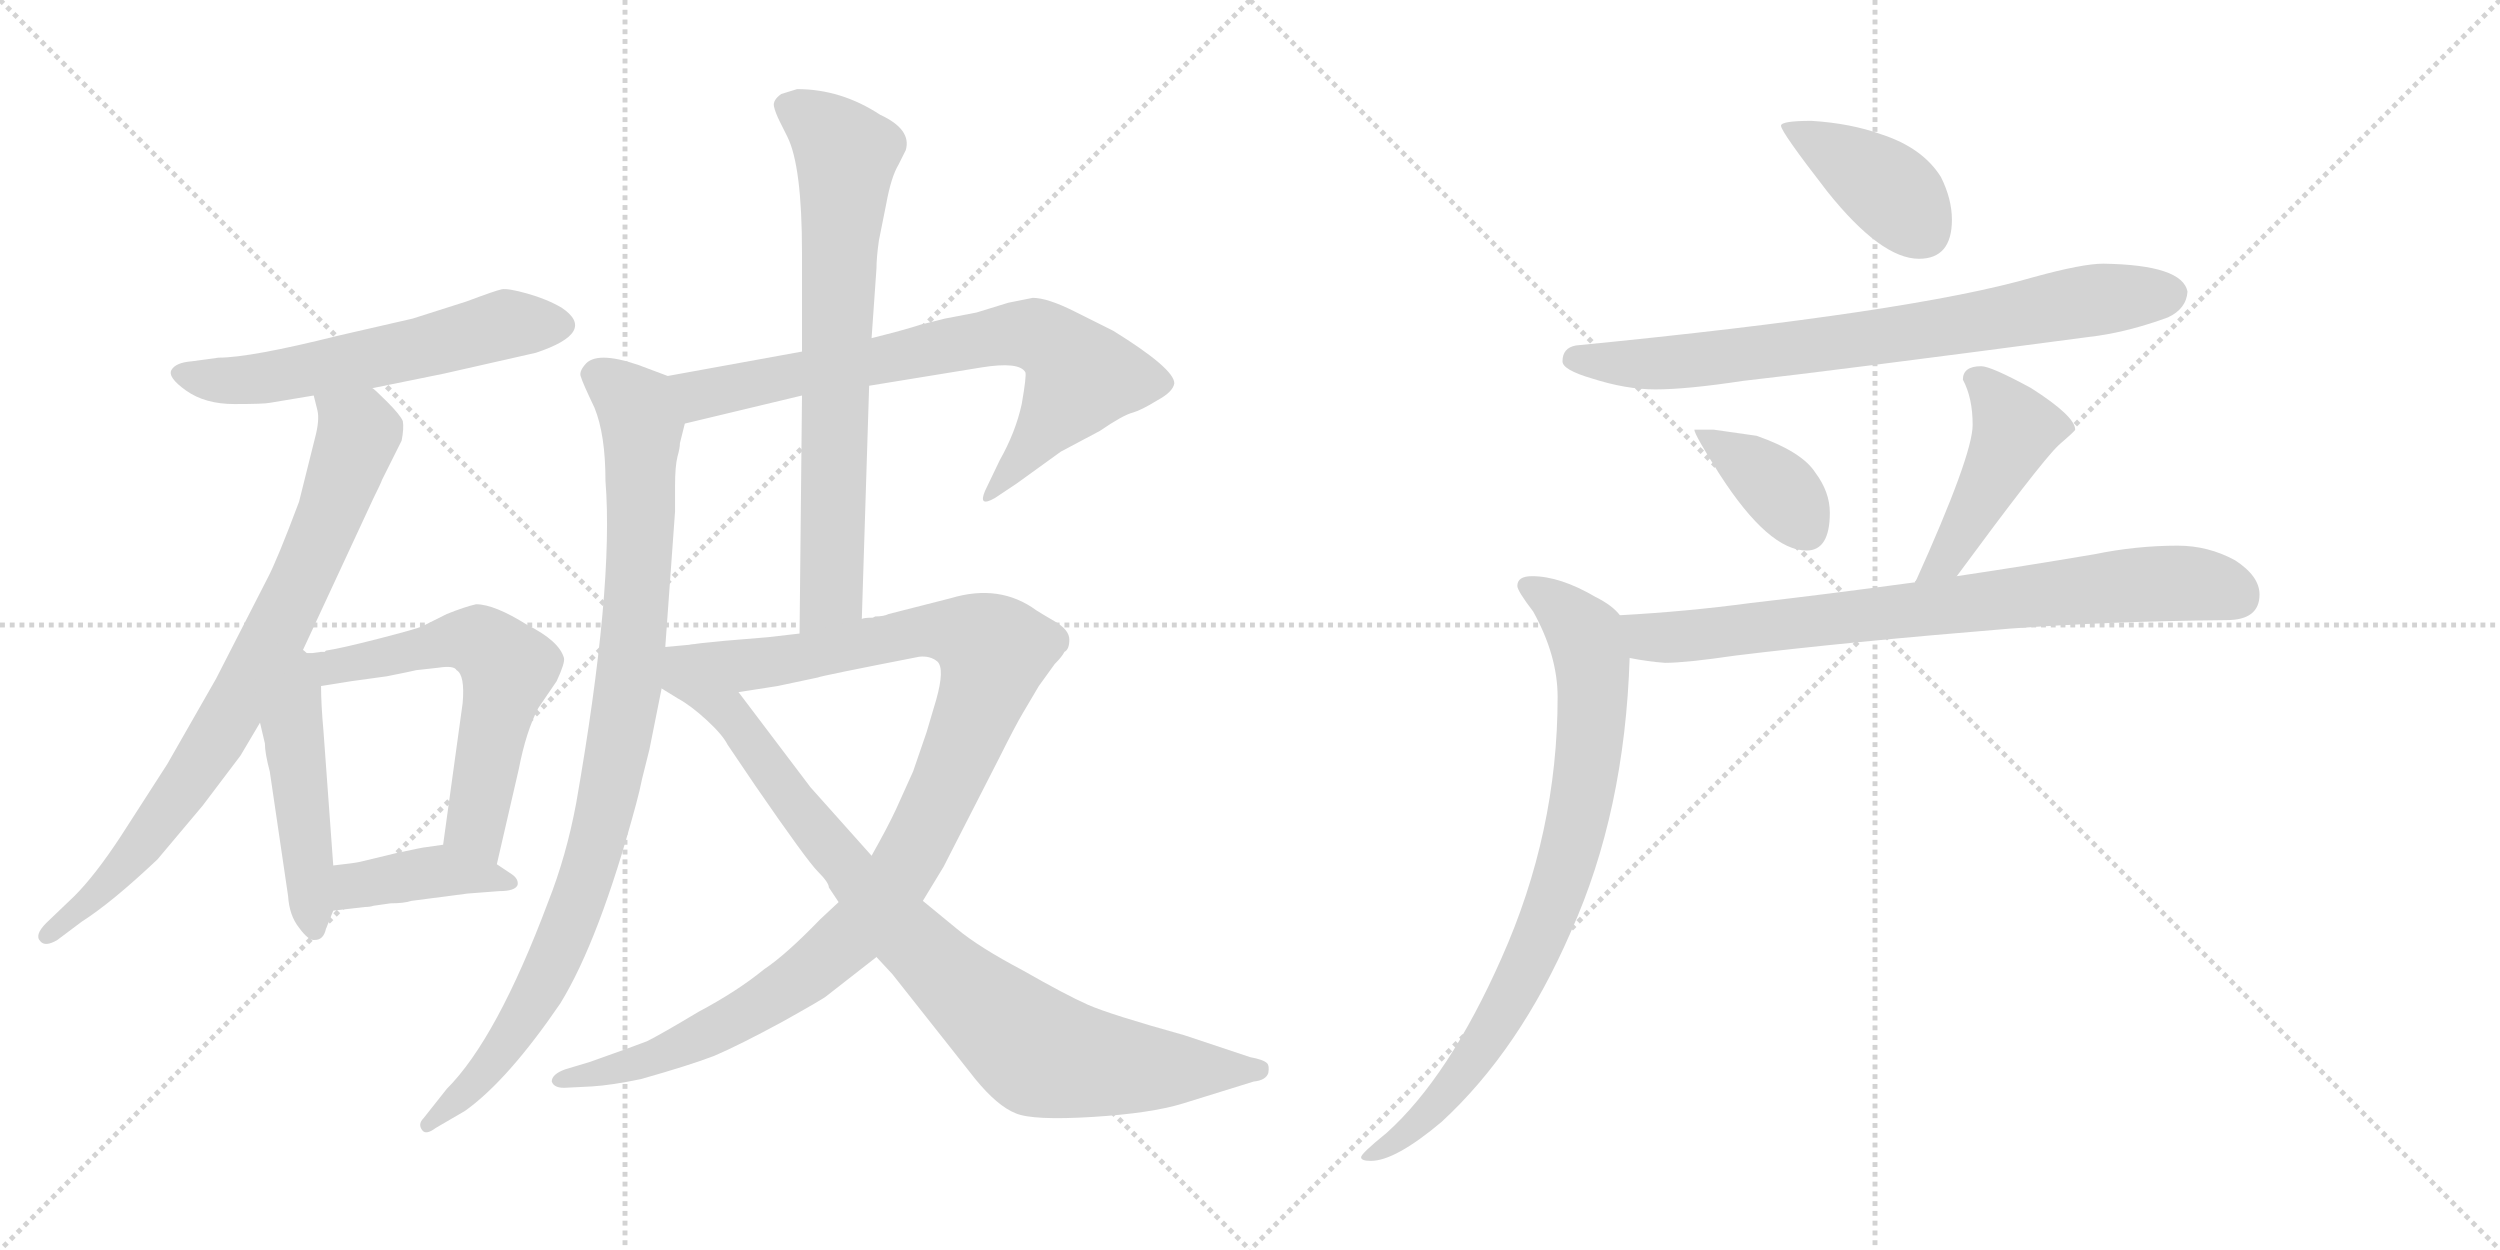 <svg version="1.1" viewBox="0 0 2048 1024" xmlns="http://www.w3.org/2000/svg">
  <g stroke="lightgray" stroke-dasharray="1,1" stroke-width="1" transform="scale(4, 4)">
    <line x1="0" y1="0" x2="256" y2="256"></line>
    <line x1="256" y1="0" x2="0" y2="256"></line>
    <line x1="128" y1="0" x2="128" y2="256"></line>
    <line x1="0" y1="128" x2="256" y2="128"></line>
    <line x1="256" y1="0" x2="512" y2="256"></line>
    <line x1="512" y1="0" x2="256" y2="256"></line>
    <line x1="384" y1="0" x2="384" y2="256"></line>
    <line x1="256" y1="128" x2="512" y2="128"></line>
  </g>
<g transform="scale(1, -1) translate(0, -850)">
   <style type="text/css">
    @keyframes keyframes0 {
      from {
       stroke: black;
       stroke-dashoffset: 572;
       stroke-width: 128;
       }
       65% {
       animation-timing-function: step-end;
       stroke: black;
       stroke-dashoffset: 0;
       stroke-width: 128;
       }
       to {
       stroke: black;
       stroke-width: 1024;
       }
       }
       #make-me-a-hanzi-animation-0 {
         animation: keyframes0 0.715s both;
         animation-delay: 0s;
         animation-timing-function: linear;
       }
    @keyframes keyframes1 {
      from {
       stroke: black;
       stroke-dashoffset: 785;
       stroke-width: 128;
       }
       72% {
       animation-timing-function: step-end;
       stroke: black;
       stroke-dashoffset: 0;
       stroke-width: 128;
       }
       to {
       stroke: black;
       stroke-width: 1024;
       }
       }
       #make-me-a-hanzi-animation-1 {
         animation: keyframes1 0.889s both;
         animation-delay: 0.715s;
         animation-timing-function: linear;
       }
    @keyframes keyframes2 {
      from {
       stroke: black;
       stroke-dashoffset: 476;
       stroke-width: 128;
       }
       61% {
       animation-timing-function: step-end;
       stroke: black;
       stroke-dashoffset: 0;
       stroke-width: 128;
       }
       to {
       stroke: black;
       stroke-width: 1024;
       }
       }
       #make-me-a-hanzi-animation-2 {
         animation: keyframes2 0.637s both;
         animation-delay: 1.604s;
         animation-timing-function: linear;
       }
    @keyframes keyframes3 {
      from {
       stroke: black;
       stroke-dashoffset: 592;
       stroke-width: 128;
       }
       66% {
       animation-timing-function: step-end;
       stroke: black;
       stroke-dashoffset: 0;
       stroke-width: 128;
       }
       to {
       stroke: black;
       stroke-width: 1024;
       }
       }
       #make-me-a-hanzi-animation-3 {
         animation: keyframes3 0.732s both;
         animation-delay: 2.242s;
         animation-timing-function: linear;
       }
    @keyframes keyframes4 {
      from {
       stroke: black;
       stroke-dashoffset: 401;
       stroke-width: 128;
       }
       57% {
       animation-timing-function: step-end;
       stroke: black;
       stroke-dashoffset: 0;
       stroke-width: 128;
       }
       to {
       stroke: black;
       stroke-width: 1024;
       }
       }
       #make-me-a-hanzi-animation-4 {
         animation: keyframes4 0.576s both;
         animation-delay: 2.973s;
         animation-timing-function: linear;
       }
    @keyframes keyframes5 {
      from {
       stroke: black;
       stroke-dashoffset: 721;
       stroke-width: 128;
       }
       70% {
       animation-timing-function: step-end;
       stroke: black;
       stroke-dashoffset: 0;
       stroke-width: 128;
       }
       to {
       stroke: black;
       stroke-width: 1024;
       }
       }
       #make-me-a-hanzi-animation-5 {
         animation: keyframes5 0.837s both;
         animation-delay: 3.55s;
         animation-timing-function: linear;
       }
    @keyframes keyframes6 {
      from {
       stroke: black;
       stroke-dashoffset: 931;
       stroke-width: 128;
       }
       75% {
       animation-timing-function: step-end;
       stroke: black;
       stroke-dashoffset: 0;
       stroke-width: 128;
       }
       to {
       stroke: black;
       stroke-width: 1024;
       }
       }
       #make-me-a-hanzi-animation-6 {
         animation: keyframes6 1.008s both;
         animation-delay: 4.387s;
         animation-timing-function: linear;
       }
    @keyframes keyframes7 {
      from {
       stroke: black;
       stroke-dashoffset: 709;
       stroke-width: 128;
       }
       70% {
       animation-timing-function: step-end;
       stroke: black;
       stroke-dashoffset: 0;
       stroke-width: 128;
       }
       to {
       stroke: black;
       stroke-width: 1024;
       }
       }
       #make-me-a-hanzi-animation-7 {
         animation: keyframes7 0.827s both;
         animation-delay: 5.394s;
         animation-timing-function: linear;
       }
    @keyframes keyframes8 {
      from {
       stroke: black;
       stroke-dashoffset: 1038;
       stroke-width: 128;
       }
       77% {
       animation-timing-function: step-end;
       stroke: black;
       stroke-dashoffset: 0;
       stroke-width: 128;
       }
       to {
       stroke: black;
       stroke-width: 1024;
       }
       }
       #make-me-a-hanzi-animation-8 {
         animation: keyframes8 1.095s both;
         animation-delay: 6.221s;
         animation-timing-function: linear;
       }
    @keyframes keyframes9 {
      from {
       stroke: black;
       stroke-dashoffset: 874;
       stroke-width: 128;
       }
       74% {
       animation-timing-function: step-end;
       stroke: black;
       stroke-dashoffset: 0;
       stroke-width: 128;
       }
       to {
       stroke: black;
       stroke-width: 1024;
       }
       }
       #make-me-a-hanzi-animation-9 {
         animation: keyframes9 0.961s both;
         animation-delay: 7.316s;
         animation-timing-function: linear;
       }
    @keyframes keyframes10 {
      from {
       stroke: black;
       stroke-dashoffset: 398;
       stroke-width: 128;
       }
       56% {
       animation-timing-function: step-end;
       stroke: black;
       stroke-dashoffset: 0;
       stroke-width: 128;
       }
       to {
       stroke: black;
       stroke-width: 1024;
       }
       }
       #make-me-a-hanzi-animation-10 {
         animation: keyframes10 0.574s both;
         animation-delay: 8.277s;
         animation-timing-function: linear;
       }
    @keyframes keyframes11 {
      from {
       stroke: black;
       stroke-dashoffset: 749;
       stroke-width: 128;
       }
       71% {
       animation-timing-function: step-end;
       stroke: black;
       stroke-dashoffset: 0;
       stroke-width: 128;
       }
       to {
       stroke: black;
       stroke-width: 1024;
       }
       }
       #make-me-a-hanzi-animation-11 {
         animation: keyframes11 0.86s both;
         animation-delay: 8.851s;
         animation-timing-function: linear;
       }
    @keyframes keyframes12 {
      from {
       stroke: black;
       stroke-dashoffset: 377;
       stroke-width: 128;
       }
       55% {
       animation-timing-function: step-end;
       stroke: black;
       stroke-dashoffset: 0;
       stroke-width: 128;
       }
       to {
       stroke: black;
       stroke-width: 1024;
       }
       }
       #make-me-a-hanzi-animation-12 {
         animation: keyframes12 0.557s both;
         animation-delay: 9.711s;
         animation-timing-function: linear;
       }
    @keyframes keyframes13 {
      from {
       stroke: black;
       stroke-dashoffset: 438;
       stroke-width: 128;
       }
       59% {
       animation-timing-function: step-end;
       stroke: black;
       stroke-dashoffset: 0;
       stroke-width: 128;
       }
       to {
       stroke: black;
       stroke-width: 1024;
       }
       }
       #make-me-a-hanzi-animation-13 {
         animation: keyframes13 0.606s both;
         animation-delay: 10.267s;
         animation-timing-function: linear;
       }
    @keyframes keyframes14 {
      from {
       stroke: black;
       stroke-dashoffset: 763;
       stroke-width: 128;
       }
       71% {
       animation-timing-function: step-end;
       stroke: black;
       stroke-dashoffset: 0;
       stroke-width: 128;
       }
       to {
       stroke: black;
       stroke-width: 1024;
       }
       }
       #make-me-a-hanzi-animation-14 {
         animation: keyframes14 0.871s both;
         animation-delay: 10.874s;
         animation-timing-function: linear;
       }
    @keyframes keyframes15 {
      from {
       stroke: black;
       stroke-dashoffset: 805;
       stroke-width: 128;
       }
       72% {
       animation-timing-function: step-end;
       stroke: black;
       stroke-dashoffset: 0;
       stroke-width: 128;
       }
       to {
       stroke: black;
       stroke-width: 1024;
       }
       }
       #make-me-a-hanzi-animation-15 {
         animation: keyframes15 0.905s both;
         animation-delay: 11.745s;
         animation-timing-function: linear;
       }
</style>
<path d="M 305 532 L 364 544 L 439 561 Q 490 578 460 598 Q 448 605 432 609.5 Q 416 614 411 613 Q 406 612 382 603 L 338 589 L 277 575 Q 205 557 179 557 L 157 554 Q 144 553 140.5 547 Q 137 541 152.5 530 Q 168 519 192 519 Q 216 519 221 520 L 257 526 L 305 532 Z" fill="lightgray"></path> 
<path d="M 247 315 L 306 442 Q 312 454 313 457 L 329 489 Q 331 499 330 505 Q 328 510 317 521 Q 306 532 305 532 C 283 552 251 555 257 526 L 260 514 Q 262 506 258 491 Q 254 475 245 439 Q 227 391 219 376 L 177 294 L 137 224 L 99 165 Q 78 133 61 116 L 38 94 Q 28 84 33 79 Q 37 74 47 80 L 67 95 Q 92 111 129 146 L 166 190 L 197 231 L 213 258 L 247 315 Z" fill="lightgray"></path> 
<path d="M 213 258 L 217 241 Q 217 233 221 218 L 236 116 Q 237 100 245 90 Q 253 79 258 80 Q 265 80 267 89 L 273 104 L 273 141 L 265 251 Q 263 273 263 288 C 262 332 192 348 213 258 Z" fill="lightgray"></path> 
<path d="M 341 301 L 359 303 Q 372 305 374 301 Q 381 297 379 274 L 363 158 C 359 128 400 113 407 142 L 425 220 Q 431 251 441 270 L 456 292 Q 463 307 462 311 Q 458 325 432 338 Q 405 355 390 355 Q 381 353 366 347 L 346 337 Q 342 335 311 327 Q 280 319 267 317 L 266 316 L 263 316 L 256 315 L 247 315 C 217 314 233 283 263 288 L 288 292 L 317 296 Q 337 300 341 301 Z" fill="lightgray"></path> 
<path d="M 320 110 Q 331 110 337 112 L 383 118 L 409 120 Q 422 120 424 125 Q 425 130 419 134 L 407 142 L 363 158 L 349 156 Q 347 156 324 151 L 295 144 Q 291 143 273 141 C 243 138 243 101 273 104 L 299 107 Q 303 107 306 108 L 320 110 Z" fill="lightgray"></path> 
<path d="M 712 534 L 804 549 Q 835 554 840 545 Q 841 542 837 519 Q 832 496 819 473 L 807 448 Q 801 434 815 442 L 833 454 L 869 480 L 901 497 Q 920 510 928 512 Q 935 514 948 522 Q 961 529 962 536 Q 962 548 912 579 L 880 595 Q 858 606 846 606 L 826 602 L 800 594 L 774 589 L 754 584 Q 742 580 714 573 L 657 562 L 547 542 C 517 537 532 496 561 503 L 657 526 L 712 534 Z" fill="lightgray"></path> 
<path d="M 547 542 L 523 551 Q 488 563 479 551 Q 474 545 476 541 Q 477 537 487 516 Q 496 494 496 456 Q 503 369 472 192 Q 464 149 449 111 Q 407 -1 366 -42 L 347 -66 Q 342 -71 346 -76 Q 349 -80 357 -74 L 381 -60 Q 416 -35 459 28 Q 491 80 521 191 Q 524 202 526 212 L 532 236 L 542 286 L 545 320 L 553 431 L 553 452 Q 553 468 555 476 Q 557 483 557 487 L 561 503 C 567 532 568 534 547 542 Z" fill="lightgray"></path> 
<path d="M 706 343 L 712 534 L 714 573 L 718 630 Q 718 639 720 653 L 726 683 Q 730 705 736 715 L 742 727 Q 747 744 721 756 Q 689 777 653 777 Q 650 776 640 773 Q 633 768 634 763 Q 635 758 639 750 L 645 738 Q 657 714 657 643 L 657 562 L 657 526 L 655 331 C 655 301 705 313 706 343 Z" fill="lightgray"></path> 
<path d="M 779 360 L 728 347 Q 724 345 717 345 L 715 344 Q 708 344 706 343 L 655 331 L 629 328 L 593 325 Q 571 323 567 322 C 537 319 575 278 605 283 L 637 288 L 670 295 Q 671 296 753 312 Q 762 313 768 308 Q 774 302 767 277 L 759 250 L 748 218 L 734 187 Q 727 172 714 149 L 687 111 L 672 97 Q 644 68 626 56 Q 604 38 572 21 Q 542 3 530 -3 Q 517 -8 483 -20 L 463 -26 Q 452 -30 452 -36 Q 454 -42 465 -41 L 485 -40 Q 501 -39 525 -34 Q 564 -23 585 -15 Q 606 -6 641 13 Q 675 32 677 34 L 718 66 L 756 112 L 773 140 L 818 228 Q 832 256 838 266 L 851 288 L 864 306 Q 870 312 872 316 Q 876 318 876 326 Q 876 334 864 341 Q 852 348 849 350 Q 819 372 779 360 Z" fill="lightgray"></path> 
<path d="M 542 286 L 555 278 Q 566 272 579 260 Q 592 248 596 240 L 619 206 Q 661 145 670 136 Q 679 127 679 123 L 687 111 L 718 66 L 731 52 L 799 -34 Q 817 -56 832 -62 Q 846 -68 895 -65 Q 943 -62 969 -54 L 1027 -36 Q 1037 -35 1039 -29 Q 1040 -23 1038 -21 Q 1035 -18 1024 -16 L 970 2 Q 909 19 891 27 Q 873 35 838 55 Q 802 74 784 89 L 756 112 L 714 149 L 664 205 L 605 283 C 587 307 575 323 567 322 L 545 320 C 515 317 516 302 542 286 Z" fill="lightgray"></path> 
<path d="M 1484 751 Q 1459 751 1459 747 Q 1459 742 1497 693 Q 1541 638 1572 638 Q 1599 638 1599 670 Q 1599 687 1590 705 Q 1575 729 1541 740 Q 1516 749 1484 751 Z" fill="lightgray"></path> 
<path d="M 1723 634 Q 1706 634 1666 623 Q 1567 594 1291 567 Q 1280 565 1280 554 Q 1280 547 1304 540 Q 1332 531 1356 531 Q 1382 531 1428 538 Q 1500 546 1719 575 Q 1746 579 1776 590 Q 1791 597 1792 611 Q 1788 633 1723 634 Z" fill="lightgray"></path> 
<path d="M 1404 498 L 1388 498 Q 1388 494 1409 461 Q 1449 399 1480 399 Q 1499 399 1499 430 Q 1499 447 1487 463 Q 1476 480 1439 493 L 1404 498 Z" fill="lightgray"></path> 
<path d="M 1603 378 Q 1670 469 1686 485 Q 1700 497 1700 498 Q 1700 509 1664 532 Q 1631 550 1623 550 Q 1608 550 1608 539 Q 1616 524 1616 502 Q 1616 477 1569 373 C 1557 346 1585 354 1603 378 Z" fill="lightgray"></path> 
<path d="M 1784 403 Q 1750 403 1716 396 Q 1657 386 1603 378 L 1569 373 Q 1495 363 1434 356 Q 1382 349 1327 346 C 1297 344 1305 316 1335 311 Q 1350 308 1364 307 Q 1381 307 1422 313 Q 1512 324 1646 335 Q 1726 341 1824 342 Q 1851 342 1851 363 Q 1851 378 1831 391 Q 1809 403 1784 403 Z" fill="lightgray"></path> 
<path d="M 1327 346 Q 1321 354 1307 361 Q 1278 378 1255 378 Q 1243 378 1243 370 Q 1243 366 1256 349 Q 1276 313 1276 279 Q 1276 168 1230 65 Q 1187 -32 1136 -78 Q 1115 -95 1115 -98 Q 1115 -101 1123 -101 Q 1143 -101 1181 -69 Q 1245 -10 1287 87 Q 1331 185 1335 311 C 1336 338 1336 338 1327 346 Z" fill="lightgray"></path> 
      <clipPath id="make-me-a-hanzi-clip-0">
      <path d="M 305 532 L 364 544 L 439 561 Q 490 578 460 598 Q 448 605 432 609.5 Q 416 614 411 613 Q 406 612 382 603 L 338 589 L 277 575 Q 205 557 179 557 L 157 554 Q 144 553 140.5 547 Q 137 541 152.5 530 Q 168 519 192 519 Q 216 519 221 520 L 257 526 L 305 532 Z" fill="lightgray"></path>
      </clipPath>
      <path clip-path="url(#make-me-a-hanzi-clip-0)" d="M 147 544 L 175 538 L 224 541 L 419 585 L 457 585 " fill="none" id="make-me-a-hanzi-animation-0" stroke-dasharray="444 888" stroke-linecap="round"></path>

      <clipPath id="make-me-a-hanzi-clip-1">
      <path d="M 247 315 L 306 442 Q 312 454 313 457 L 329 489 Q 331 499 330 505 Q 328 510 317 521 Q 306 532 305 532 C 283 552 251 555 257 526 L 260 514 Q 262 506 258 491 Q 254 475 245 439 Q 227 391 219 376 L 177 294 L 137 224 L 99 165 Q 78 133 61 116 L 38 94 Q 28 84 33 79 Q 37 74 47 80 L 67 95 Q 92 111 129 146 L 166 190 L 197 231 L 213 258 L 247 315 Z" fill="lightgray"></path>
      </clipPath>
      <path clip-path="url(#make-me-a-hanzi-clip-1)" d="M 264 521 L 294 496 L 234 347 L 174 240 L 112 152 L 39 85 " fill="none" id="make-me-a-hanzi-animation-1" stroke-dasharray="657 1314" stroke-linecap="round"></path>

      <clipPath id="make-me-a-hanzi-clip-2">
      <path d="M 213 258 L 217 241 Q 217 233 221 218 L 236 116 Q 237 100 245 90 Q 253 79 258 80 Q 265 80 267 89 L 273 104 L 273 141 L 265 251 Q 263 273 263 288 C 262 332 192 348 213 258 Z" fill="lightgray"></path>
      </clipPath>
      <path clip-path="url(#make-me-a-hanzi-clip-2)" d="M 248 307 L 240 251 L 258 89 " fill="none" id="make-me-a-hanzi-animation-2" stroke-dasharray="348 696" stroke-linecap="round"></path>

      <clipPath id="make-me-a-hanzi-clip-3">
      <path d="M 341 301 L 359 303 Q 372 305 374 301 Q 381 297 379 274 L 363 158 C 359 128 400 113 407 142 L 425 220 Q 431 251 441 270 L 456 292 Q 463 307 462 311 Q 458 325 432 338 Q 405 355 390 355 Q 381 353 366 347 L 346 337 Q 342 335 311 327 Q 280 319 267 317 L 266 316 L 263 316 L 256 315 L 247 315 C 217 314 233 283 263 288 L 288 292 L 317 296 Q 337 300 341 301 Z" fill="lightgray"></path>
      </clipPath>
      <path clip-path="url(#make-me-a-hanzi-clip-3)" d="M 252 309 L 269 302 L 381 326 L 392 325 L 407 313 L 416 303 L 389 174 L 402 150 " fill="none" id="make-me-a-hanzi-animation-3" stroke-dasharray="464 928" stroke-linecap="round"></path>

      <clipPath id="make-me-a-hanzi-clip-4">
      <path d="M 320 110 Q 331 110 337 112 L 383 118 L 409 120 Q 422 120 424 125 Q 425 130 419 134 L 407 142 L 363 158 L 349 156 Q 347 156 324 151 L 295 144 Q 291 143 273 141 C 243 138 243 101 273 104 L 299 107 Q 303 107 306 108 L 320 110 Z" fill="lightgray"></path>
      </clipPath>
      <path clip-path="url(#make-me-a-hanzi-clip-4)" d="M 279 110 L 289 123 L 337 134 L 364 137 L 415 126 " fill="none" id="make-me-a-hanzi-animation-4" stroke-dasharray="273 546" stroke-linecap="round"></path>

      <clipPath id="make-me-a-hanzi-clip-5">
      <path d="M 712 534 L 804 549 Q 835 554 840 545 Q 841 542 837 519 Q 832 496 819 473 L 807 448 Q 801 434 815 442 L 833 454 L 869 480 L 901 497 Q 920 510 928 512 Q 935 514 948 522 Q 961 529 962 536 Q 962 548 912 579 L 880 595 Q 858 606 846 606 L 826 602 L 800 594 L 774 589 L 754 584 Q 742 580 714 573 L 657 562 L 547 542 C 517 537 532 496 561 503 L 657 526 L 712 534 Z" fill="lightgray"></path>
      </clipPath>
      <path clip-path="url(#make-me-a-hanzi-clip-5)" d="M 556 538 L 577 527 L 785 569 L 847 576 L 870 562 L 885 539 L 816 451 " fill="none" id="make-me-a-hanzi-animation-5" stroke-dasharray="593 1186" stroke-linecap="round"></path>

      <clipPath id="make-me-a-hanzi-clip-6">
      <path d="M 547 542 L 523 551 Q 488 563 479 551 Q 474 545 476 541 Q 477 537 487 516 Q 496 494 496 456 Q 503 369 472 192 Q 464 149 449 111 Q 407 -1 366 -42 L 347 -66 Q 342 -71 346 -76 Q 349 -80 357 -74 L 381 -60 Q 416 -35 459 28 Q 491 80 521 191 Q 524 202 526 212 L 532 236 L 542 286 L 545 320 L 553 431 L 553 452 Q 553 468 555 476 Q 557 483 557 487 L 561 503 C 567 532 568 534 547 542 Z" fill="lightgray"></path>
      </clipPath>
      <path clip-path="url(#make-me-a-hanzi-clip-6)" d="M 489 542 L 521 517 L 526 499 L 517 305 L 496 187 L 476 117 L 438 31 L 403 -21 L 351 -71 " fill="none" id="make-me-a-hanzi-animation-6" stroke-dasharray="803 1606" stroke-linecap="round"></path>

      <clipPath id="make-me-a-hanzi-clip-7">
      <path d="M 706 343 L 712 534 L 714 573 L 718 630 Q 718 639 720 653 L 726 683 Q 730 705 736 715 L 742 727 Q 747 744 721 756 Q 689 777 653 777 Q 650 776 640 773 Q 633 768 634 763 Q 635 758 639 750 L 645 738 Q 657 714 657 643 L 657 562 L 657 526 L 655 331 C 655 301 705 313 706 343 Z" fill="lightgray"></path>
      </clipPath>
      <path clip-path="url(#make-me-a-hanzi-clip-7)" d="M 648 761 L 670 749 L 693 724 L 681 363 L 660 338 " fill="none" id="make-me-a-hanzi-animation-7" stroke-dasharray="581 1162" stroke-linecap="round"></path>

      <clipPath id="make-me-a-hanzi-clip-8">
      <path d="M 779 360 L 728 347 Q 724 345 717 345 L 715 344 Q 708 344 706 343 L 655 331 L 629 328 L 593 325 Q 571 323 567 322 C 537 319 575 278 605 283 L 637 288 L 670 295 Q 671 296 753 312 Q 762 313 768 308 Q 774 302 767 277 L 759 250 L 748 218 L 734 187 Q 727 172 714 149 L 687 111 L 672 97 Q 644 68 626 56 Q 604 38 572 21 Q 542 3 530 -3 Q 517 -8 483 -20 L 463 -26 Q 452 -30 452 -36 Q 454 -42 465 -41 L 485 -40 Q 501 -39 525 -34 Q 564 -23 585 -15 Q 606 -6 641 13 Q 675 32 677 34 L 718 66 L 756 112 L 773 140 L 818 228 Q 832 256 838 266 L 851 288 L 864 306 Q 870 312 872 316 Q 876 318 876 326 Q 876 334 864 341 Q 852 348 849 350 Q 819 372 779 360 Z" fill="lightgray"></path>
      </clipPath>
      <path clip-path="url(#make-me-a-hanzi-clip-8)" d="M 572 317 L 585 319 L 618 306 L 752 333 L 779 333 L 804 325 L 813 314 L 800 267 L 747 150 L 702 88 L 654 47 L 595 11 L 531 -19 L 460 -34 " fill="none" id="make-me-a-hanzi-animation-8" stroke-dasharray="910 1820" stroke-linecap="round"></path>

      <clipPath id="make-me-a-hanzi-clip-9">
      <path d="M 542 286 L 555 278 Q 566 272 579 260 Q 592 248 596 240 L 619 206 Q 661 145 670 136 Q 679 127 679 123 L 687 111 L 718 66 L 731 52 L 799 -34 Q 817 -56 832 -62 Q 846 -68 895 -65 Q 943 -62 969 -54 L 1027 -36 Q 1037 -35 1039 -29 Q 1040 -23 1038 -21 Q 1035 -18 1024 -16 L 970 2 Q 909 19 891 27 Q 873 35 838 55 Q 802 74 784 89 L 756 112 L 714 149 L 664 205 L 605 283 C 587 307 575 323 567 322 L 545 320 C 515 317 516 302 542 286 Z" fill="lightgray"></path>
      </clipPath>
      <path clip-path="url(#make-me-a-hanzi-clip-9)" d="M 551 314 L 588 276 L 738 88 L 843 -6 L 865 -16 L 917 -24 L 1024 -26 " fill="none" id="make-me-a-hanzi-animation-9" stroke-dasharray="746 1492" stroke-linecap="round"></path>

      <clipPath id="make-me-a-hanzi-clip-10">
      <path d="M 1484 751 Q 1459 751 1459 747 Q 1459 742 1497 693 Q 1541 638 1572 638 Q 1599 638 1599 670 Q 1599 687 1590 705 Q 1575 729 1541 740 Q 1516 749 1484 751 Z" fill="lightgray"></path>
      </clipPath>
      <path clip-path="url(#make-me-a-hanzi-clip-10)" d="M 1463 746 L 1536 704 L 1574 661 " fill="none" id="make-me-a-hanzi-animation-10" stroke-dasharray="270 540" stroke-linecap="round"></path>

      <clipPath id="make-me-a-hanzi-clip-11">
      <path d="M 1723 634 Q 1706 634 1666 623 Q 1567 594 1291 567 Q 1280 565 1280 554 Q 1280 547 1304 540 Q 1332 531 1356 531 Q 1382 531 1428 538 Q 1500 546 1719 575 Q 1746 579 1776 590 Q 1791 597 1792 611 Q 1788 633 1723 634 Z" fill="lightgray"></path>
      </clipPath>
      <path clip-path="url(#make-me-a-hanzi-clip-11)" d="M 1289 556 L 1385 554 L 1584 580 L 1711 604 L 1778 609 " fill="none" id="make-me-a-hanzi-animation-11" stroke-dasharray="621 1242" stroke-linecap="round"></path>

      <clipPath id="make-me-a-hanzi-clip-12">
      <path d="M 1404 498 L 1388 498 Q 1388 494 1409 461 Q 1449 399 1480 399 Q 1499 399 1499 430 Q 1499 447 1487 463 Q 1476 480 1439 493 L 1404 498 Z" fill="lightgray"></path>
      </clipPath>
      <path clip-path="url(#make-me-a-hanzi-clip-12)" d="M 1392 496 L 1460 447 L 1480 416 " fill="none" id="make-me-a-hanzi-animation-12" stroke-dasharray="249 498" stroke-linecap="round"></path>

      <clipPath id="make-me-a-hanzi-clip-13">
      <path d="M 1603 378 Q 1670 469 1686 485 Q 1700 497 1700 498 Q 1700 509 1664 532 Q 1631 550 1623 550 Q 1608 550 1608 539 Q 1616 524 1616 502 Q 1616 477 1569 373 C 1557 346 1585 354 1603 378 Z" fill="lightgray"></path>
      </clipPath>
      <path clip-path="url(#make-me-a-hanzi-clip-13)" d="M 1620 539 L 1650 496 L 1598 397 L 1585 385 " fill="none" id="make-me-a-hanzi-animation-13" stroke-dasharray="310 620" stroke-linecap="round"></path>

      <clipPath id="make-me-a-hanzi-clip-14">
      <path d="M 1784 403 Q 1750 403 1716 396 Q 1657 386 1603 378 L 1569 373 Q 1495 363 1434 356 Q 1382 349 1327 346 C 1297 344 1305 316 1335 311 Q 1350 308 1364 307 Q 1381 307 1422 313 Q 1512 324 1646 335 Q 1726 341 1824 342 Q 1851 342 1851 363 Q 1851 378 1831 391 Q 1809 403 1784 403 Z" fill="lightgray"></path>
      </clipPath>
      <path clip-path="url(#make-me-a-hanzi-clip-14)" d="M 1335 342 L 1359 327 L 1765 372 L 1805 371 L 1833 361 " fill="none" id="make-me-a-hanzi-animation-14" stroke-dasharray="635 1270" stroke-linecap="round"></path>

      <clipPath id="make-me-a-hanzi-clip-15">
      <path d="M 1327 346 Q 1321 354 1307 361 Q 1278 378 1255 378 Q 1243 378 1243 370 Q 1243 366 1256 349 Q 1276 313 1276 279 Q 1276 168 1230 65 Q 1187 -32 1136 -78 Q 1115 -95 1115 -98 Q 1115 -101 1123 -101 Q 1143 -101 1181 -69 Q 1245 -10 1287 87 Q 1331 185 1335 311 C 1336 338 1336 338 1327 346 Z" fill="lightgray"></path>
      </clipPath>
      <path clip-path="url(#make-me-a-hanzi-clip-15)" d="M 1252 370 L 1288 343 L 1299 330 L 1304 310 L 1301 227 L 1290 169 L 1270 102 L 1221 3 L 1167 -66 L 1120 -97 " fill="none" id="make-me-a-hanzi-animation-15" stroke-dasharray="677 1354" stroke-linecap="round"></path>

</g>
</svg>
